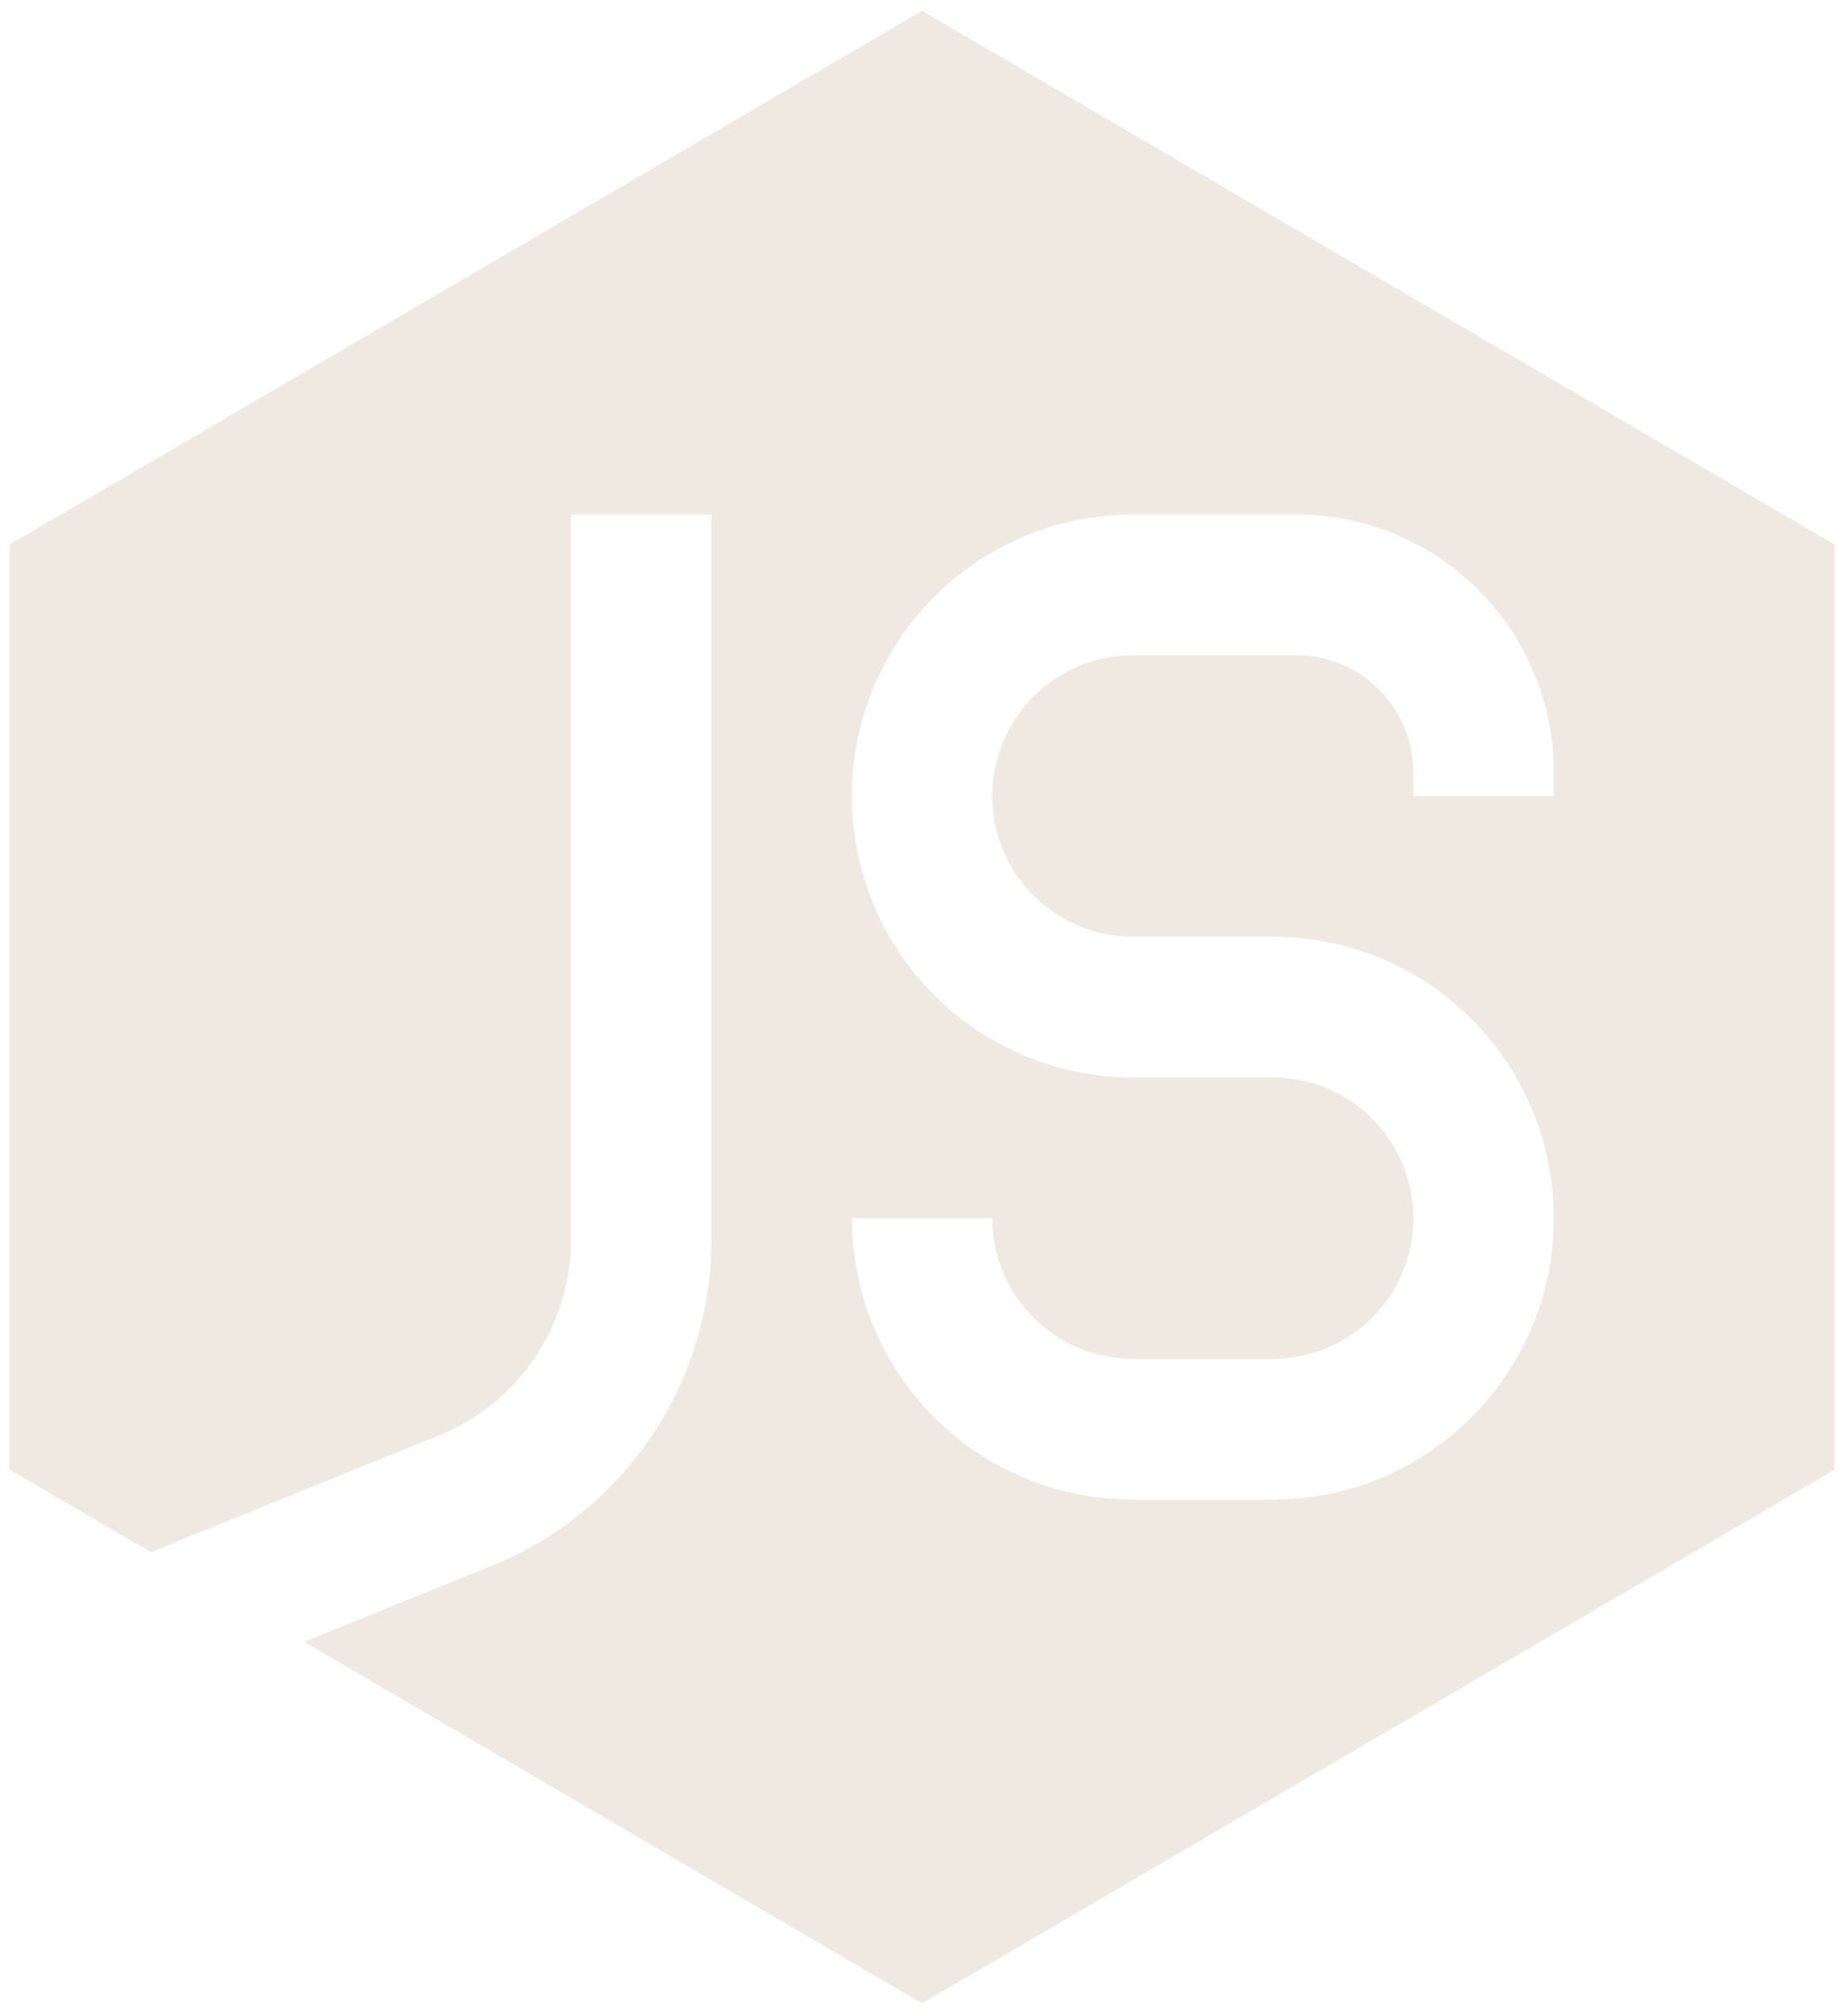 <svg width="93" height="102" viewBox="0 0 93 102" fill="none" xmlns="http://www.w3.org/2000/svg">
    <path fill-rule="evenodd" clip-rule="evenodd"
        d="M92.828 27.552L46.655 0.548L0.482 27.552V74.356L7.628 78.536L22.24 72.612C24.206 71.814 25.89 70.446 27.076 68.683C28.262 66.92 28.895 64.842 28.896 62.716V26.036H35.999V62.716C35.999 66.26 34.943 69.724 32.966 72.663C30.989 75.602 28.182 77.882 24.904 79.212L15.385 83.071L46.655 101.361L92.828 74.364V27.552ZM43.103 40.275C43.103 36.499 44.6 32.877 47.264 30.206C49.929 27.536 53.542 26.036 57.31 26.036H65.6C72.789 26.036 78.621 31.874 78.621 39.086V40.275H71.517V39.086C71.517 38.307 71.364 37.536 71.067 36.816C70.769 36.097 70.334 35.443 69.784 34.892C69.235 34.342 68.582 33.905 67.865 33.607C67.147 33.309 66.377 33.156 65.6 33.156H57.31C55.426 33.156 53.619 33.906 52.287 35.241C50.955 36.576 50.207 38.387 50.207 40.275C50.207 42.163 50.955 43.974 52.287 45.309C53.619 46.645 55.426 47.395 57.31 47.395H64.414C68.182 47.395 71.795 48.895 74.46 51.565C77.124 54.236 78.621 57.857 78.621 61.634C78.621 65.41 77.124 69.032 74.46 71.702C71.795 74.373 68.182 75.873 64.414 75.873H57.31C53.542 75.873 49.929 74.373 47.264 71.702C44.6 69.032 43.103 65.41 43.103 61.634H50.207C50.207 63.522 50.955 65.333 52.287 66.668C53.619 68.003 55.426 68.753 57.31 68.753H64.414C66.298 68.753 68.105 68.003 69.437 66.668C70.769 65.333 71.517 63.522 71.517 61.634C71.517 59.745 70.769 57.935 69.437 56.599C68.105 55.264 66.298 54.514 64.414 54.514H57.31C53.542 54.514 49.929 53.014 47.264 50.344C44.6 47.673 43.103 44.051 43.103 40.275Z"
        fill="#F0E9E2" />
</svg>
    
